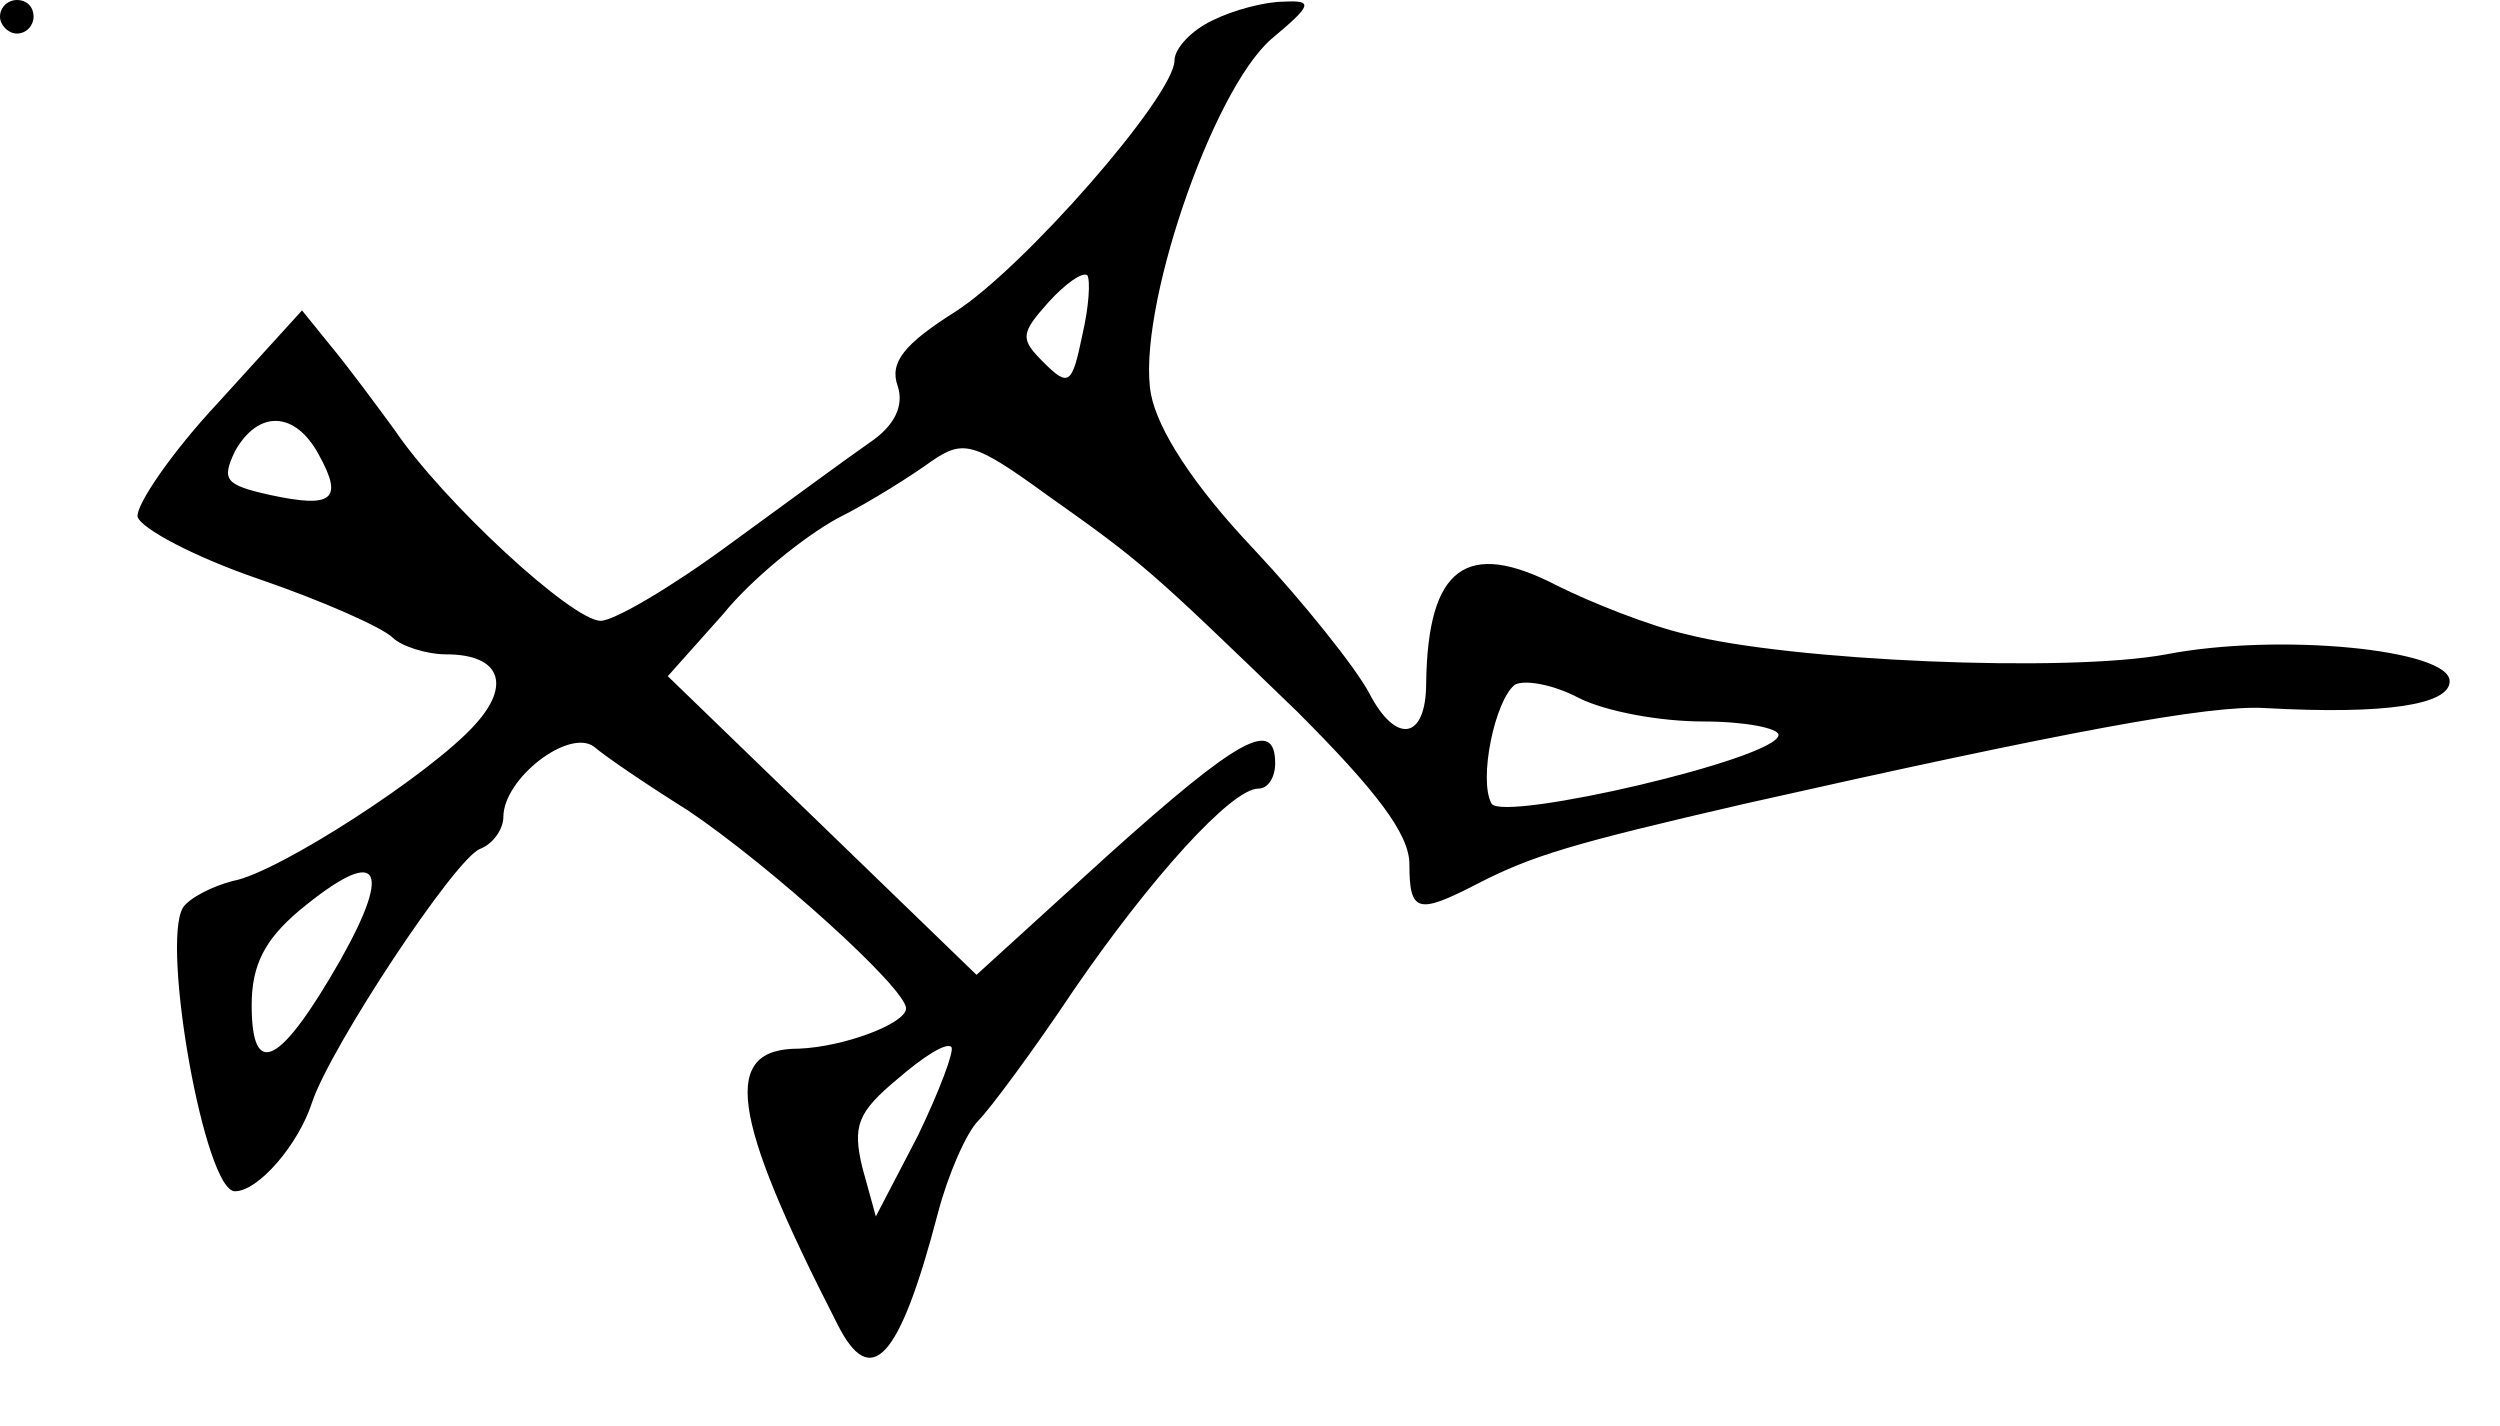 <?xml version="1.0" standalone="no"?>
<!DOCTYPE svg PUBLIC "-//W3C//DTD SVG 20010904//EN"
 "http://www.w3.org/TR/2001/REC-SVG-20010904/DTD/svg10.dtd">
<svg version="1.0" xmlns="http://www.w3.org/2000/svg"
 width="149pt" height="85pt" viewBox="0 0 149 85"
 preserveAspectRatio="xMidYMid meet">
<g transform="translate(0,85) scale(0.1,-0.1)"
fill="#000000" stroke="none">
<path d="M0 840 c0 -5 5 -10 10 -10 6 0 10 5 10 10 0 6 -4 10 -10 10 -5 0 -10
-4 -10 -10z"/>
<path d="M723 838 c-13 -6 -23 -17 -23 -24 0 -21 -90 -124 -131 -150 -30 -19
-39 -30 -34 -44 4 -12 -2 -24 -17 -34 -13 -9 -51 -37 -84 -61 -34 -25 -68 -45
-76 -45 -17 0 -94 71 -123 114 -11 15 -28 38 -38 50 l-17 21 -50 -55 c-28 -30
-49 -61 -48 -68 2 -7 34 -24 72 -37 38 -13 74 -29 80 -35 5 -5 20 -10 32 -10
32 0 39 -18 17 -42 -26 -29 -117 -88 -144 -93 -12 -3 -26 -10 -30 -16 -13 -22
13 -169 31 -169 14 0 38 28 46 53 11 33 85 145 100 151 8 3 14 12 14 19 0 23
39 53 54 42 7 -6 32 -23 56 -38 49 -33 130 -106 130 -118 0 -9 -37 -23 -64
-24 -46 0 -41 -39 23 -164 20 -40 37 -22 60 66 6 23 17 48 24 55 7 7 33 42 57
78 46 67 94 120 110 120 6 0 10 7 10 15 0 27 -21 16 -100 -55 l-78 -71 -92 89
-92 89 33 37 c17 21 48 46 68 57 20 10 45 26 56 34 19 13 25 12 69 -20 58 -41
62 -45 149 -129 47 -47 67 -73 67 -91 0 -29 5 -30 40 -12 33 17 56 24 160 48
191 43 277 59 310 57 72 -4 110 2 110 16 0 19 -102 29 -169 16 -59 -11 -224
-4 -286 12 -22 5 -57 19 -77 29 -54 28 -77 11 -78 -58 0 -34 -18 -37 -34 -6
-8 15 -39 54 -69 86 -36 38 -57 71 -61 92 -9 48 36 181 72 212 24 20 25 23 7
22 -11 0 -30 -5 -42 -11z m-78 -188 c-6 -29 -8 -31 -23 -16 -14 14 -14 17 3
36 10 11 20 18 23 16 2 -3 1 -19 -3 -36z m-455 -71 c15 -27 8 -32 -29 -24 -27
6 -29 9 -21 26 14 25 36 24 50 -2z m825 -159 c25 0 45 -4 45 -8 0 -14 -164
-52 -171 -41 -8 14 2 62 14 71 6 3 23 0 38 -8 16 -8 48 -14 74 -14z m-812
-142 c-36 -63 -53 -72 -53 -27 0 24 8 39 28 56 47 39 57 28 25 -29z m344 -105
l-25 -48 -8 29 c-6 25 -3 33 21 53 15 13 29 22 32 19 2 -2 -7 -26 -20 -53z"/>
</g>
</svg>
